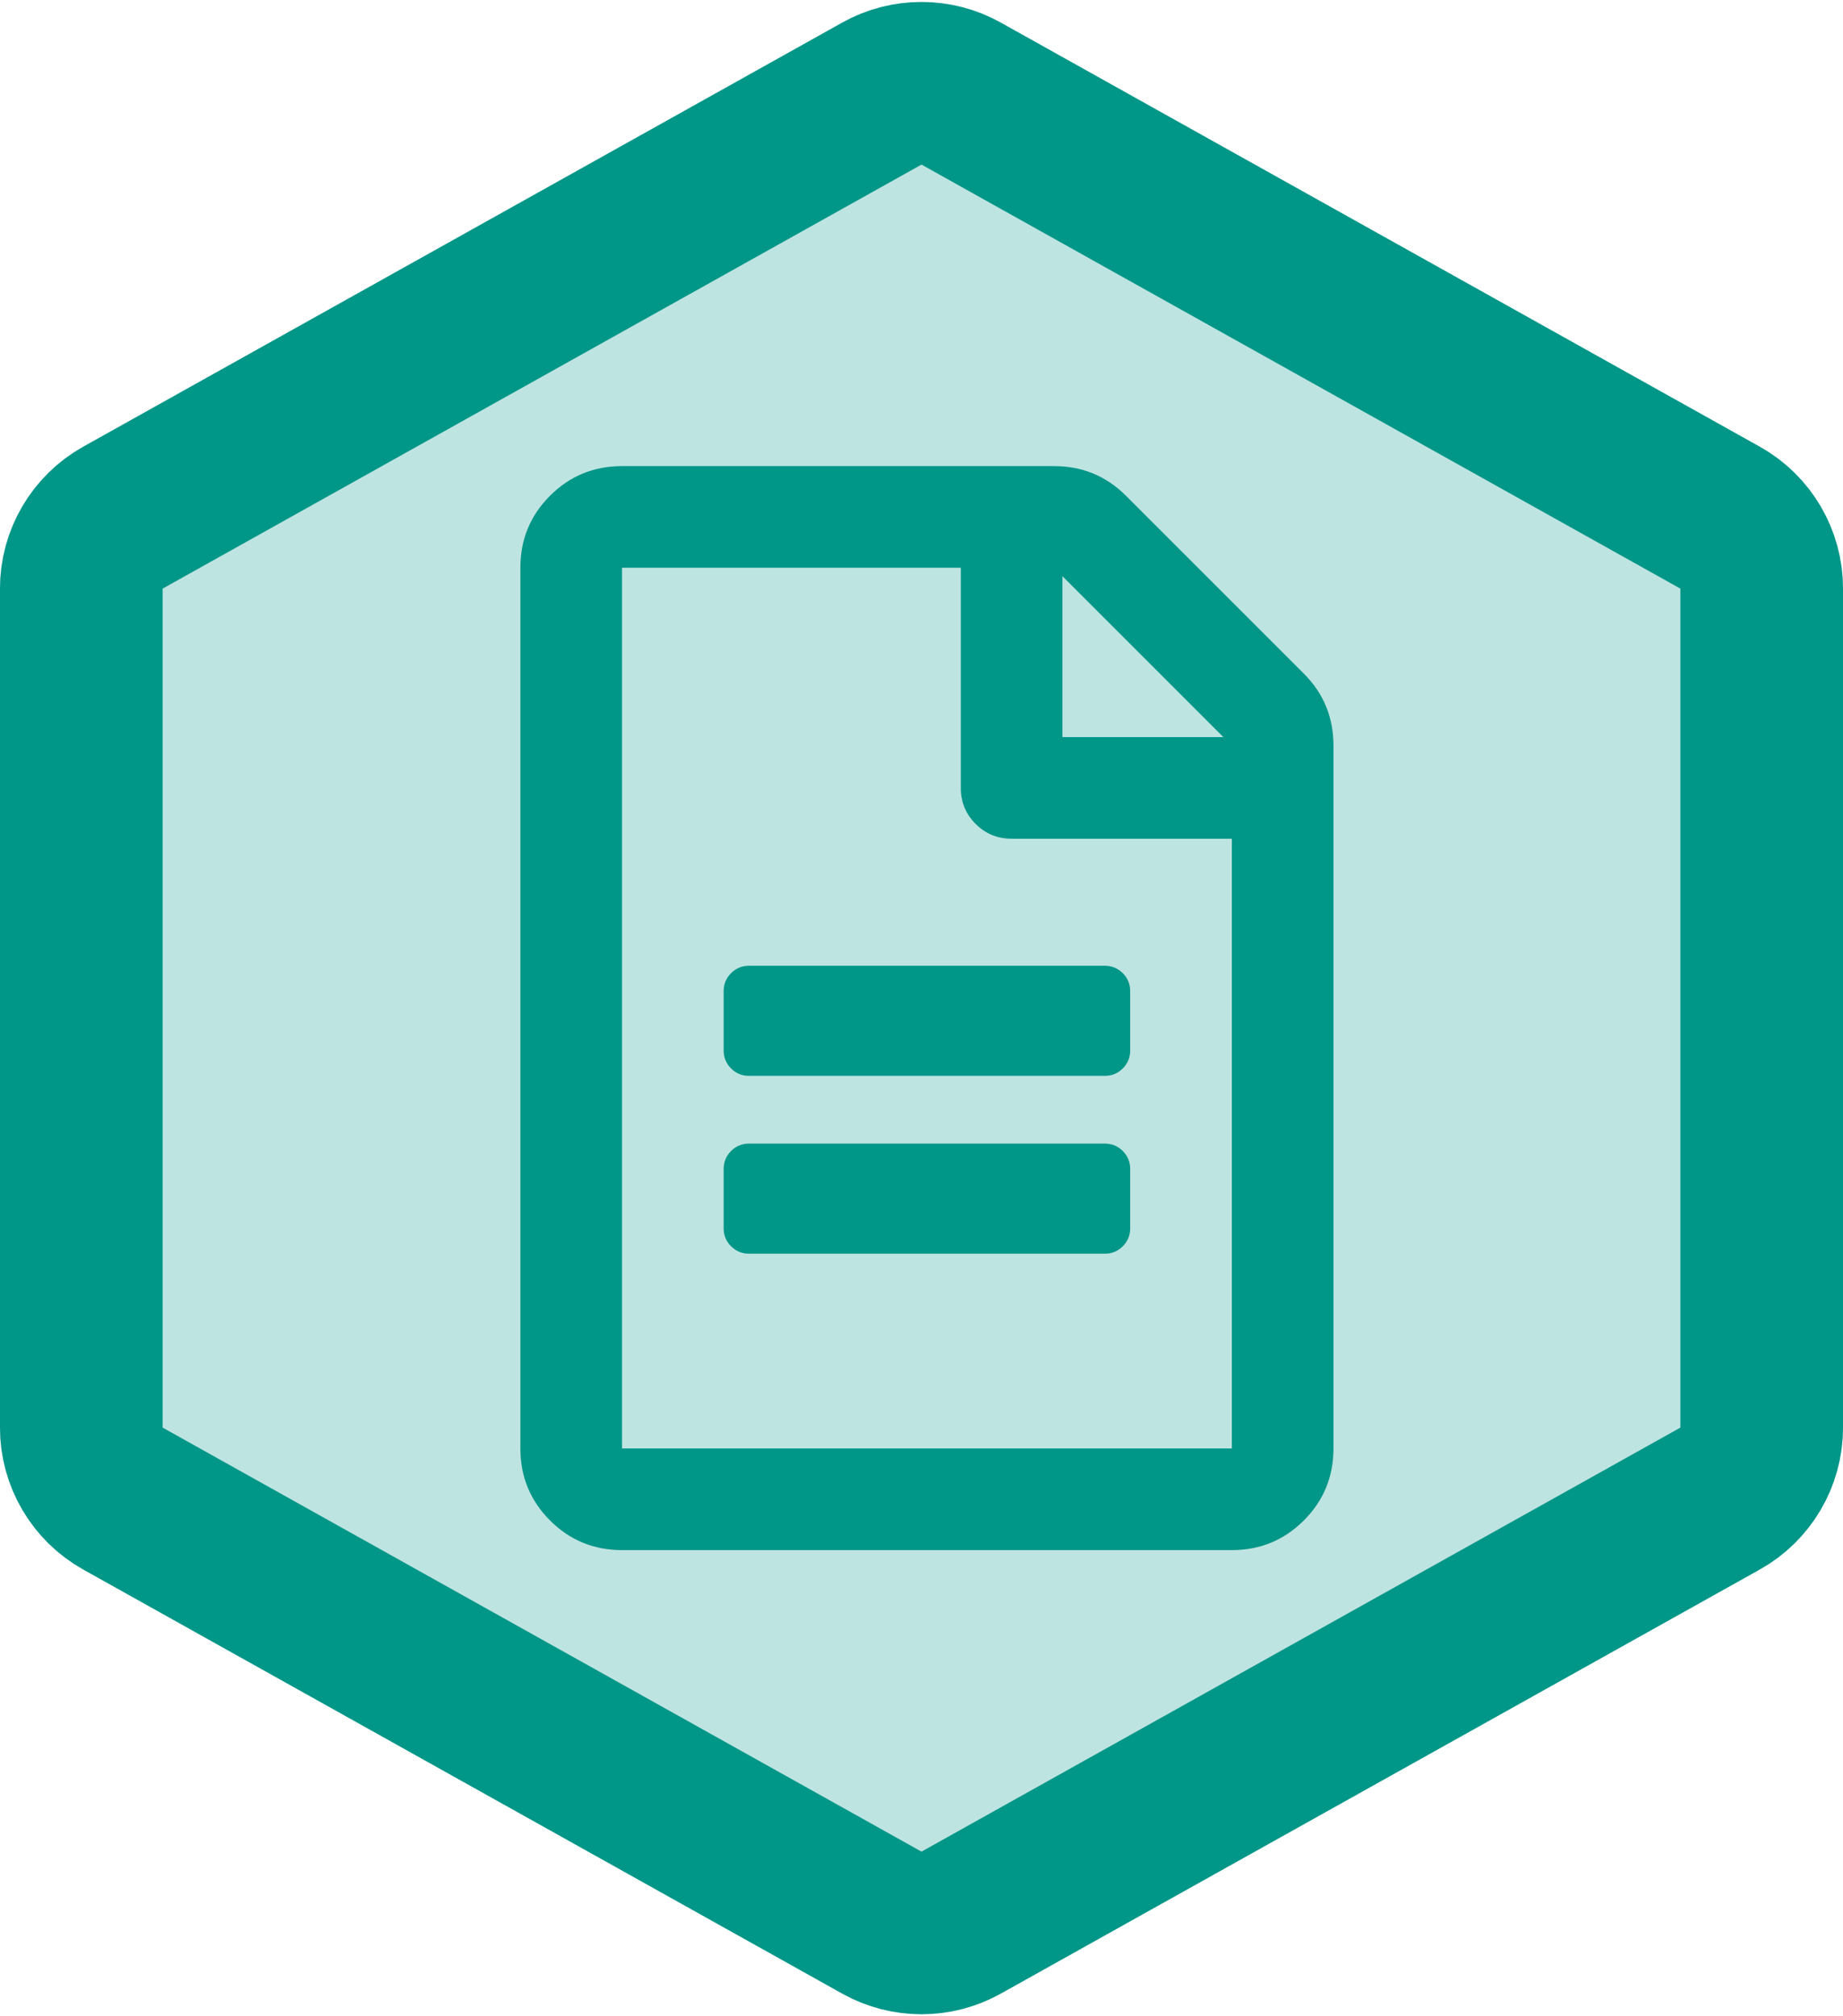 <?xml version="1.0" encoding="UTF-8"?>
<svg width="170px" height="186px" viewBox="0 0 170 186" version="1.1" xmlns="http://www.w3.org/2000/svg" xmlns:xlink="http://www.w3.org/1999/xlink">
    <!-- Generator: Sketch 48.2 (47327) - http://www.bohemiancoding.com/sketch -->
    <title>pinax-documents</title>
    <desc>Created with Sketch.</desc>
    <defs>
        <path d="M92.317,4.089 L162.317,43.207 C167.061,45.858 170,50.867 170,56.301 L170,133.699 C170,139.133 167.061,144.142 162.317,146.793 L92.317,185.911 C87.77,188.452 82.23,188.452 77.683,185.911 L7.683,146.793 C2.939,144.142 6.75015599e-14,139.133 6.75015599e-14,133.699 L6.03961325e-14,56.301 C5.5067062e-14,50.867 2.939,45.858 7.683,43.207 L77.683,4.089 C82.23,1.548 87.77,1.548 92.317,4.089 Z" id="path-1"></path>
    </defs>
    <g id="Hexagons" stroke="none" stroke-width="1" fill="none" fill-rule="evenodd" transform="translate(-674, -247)">
        <g id="pinax-documents" transform="translate(674, 245)">
            <g>
                <g id="Badge">
                    <use fill="#BEE4E1" fill-rule="evenodd" xlink:href="#path-1"></use>
                    <path stroke="#009688" stroke-width="15" d="M88.659,10.636 C86.385,9.366 83.615,9.366 81.341,10.636 L11.341,49.754 C8.97,51.079 7.5,53.584 7.5,56.301 L7.5,133.699 C7.5,136.416 8.97,138.921 11.341,140.246 L81.341,179.364 C83.615,180.634 86.385,180.634 88.659,179.364 L158.659,140.246 C161.03,138.921 162.5,136.416 162.5,133.699 L162.5,56.301 C162.5,53.584 161.03,51.079 158.659,49.754 L88.659,10.636 Z"></path>
                </g>
                <path d="M104.25,93.437 L104.25,98.906 C104.25,99.557 104.022,100.111 103.566,100.566 C103.111,101.022 102.557,101.25 101.906,101.25 L69.094,101.25 C68.443,101.25 67.889,101.022 67.434,100.566 C66.978,100.111 66.75,99.557 66.75,98.906 L66.75,93.437 C66.75,92.786 66.978,92.233 67.434,91.777 C67.889,91.322 68.443,91.094 69.094,91.094 L101.906,91.094 C102.557,91.094 103.111,91.322 103.566,91.777 C104.022,92.233 104.25,92.786 104.25,93.437 Z M69.094,107.5 L101.906,107.5 C102.557,107.5 103.111,107.728 103.566,108.183 C104.022,108.639 104.25,109.193 104.25,109.844 L104.25,115.312 C104.25,115.963 104.022,116.517 103.566,116.972 C103.111,117.428 102.557,117.656 101.906,117.656 L69.094,117.656 C68.443,117.656 67.889,117.428 67.434,116.972 C66.978,116.517 66.75,115.963 66.75,115.312 L66.75,109.844 C66.75,109.193 66.978,108.639 67.434,108.183 C67.889,107.728 68.443,107.5 69.094,107.5 Z M123,70.781 L123,135.625 C123,138.229 122.089,140.442 120.266,142.265 C118.443,144.088 116.229,145 113.625,145 L57.375,145 C54.771,145 52.557,144.088 50.734,142.265 C48.911,140.442 48,138.229 48,135.625 L48,54.375 C48,51.771 48.911,49.557 50.734,47.734 C52.557,45.911 54.771,45 57.375,45 L97.219,45 C99.823,45 102.036,45.911 103.859,47.734 L120.266,64.141 C122.089,65.963 123,68.177 123,70.781 Z M98,55.156 L98,70 L112.844,70 L98,55.156 Z M113.625,135.625 L113.625,79.375 L93.312,79.375 C92.01,79.375 90.904,78.919 89.992,78.008 C89.081,77.096 88.625,75.99 88.625,74.687 L88.625,54.375 L57.375,54.375 L57.375,135.625 L113.625,135.625 Z" id="Icon" fill="#009688"></path>
            </g>
        </g>
    </g>
</svg>